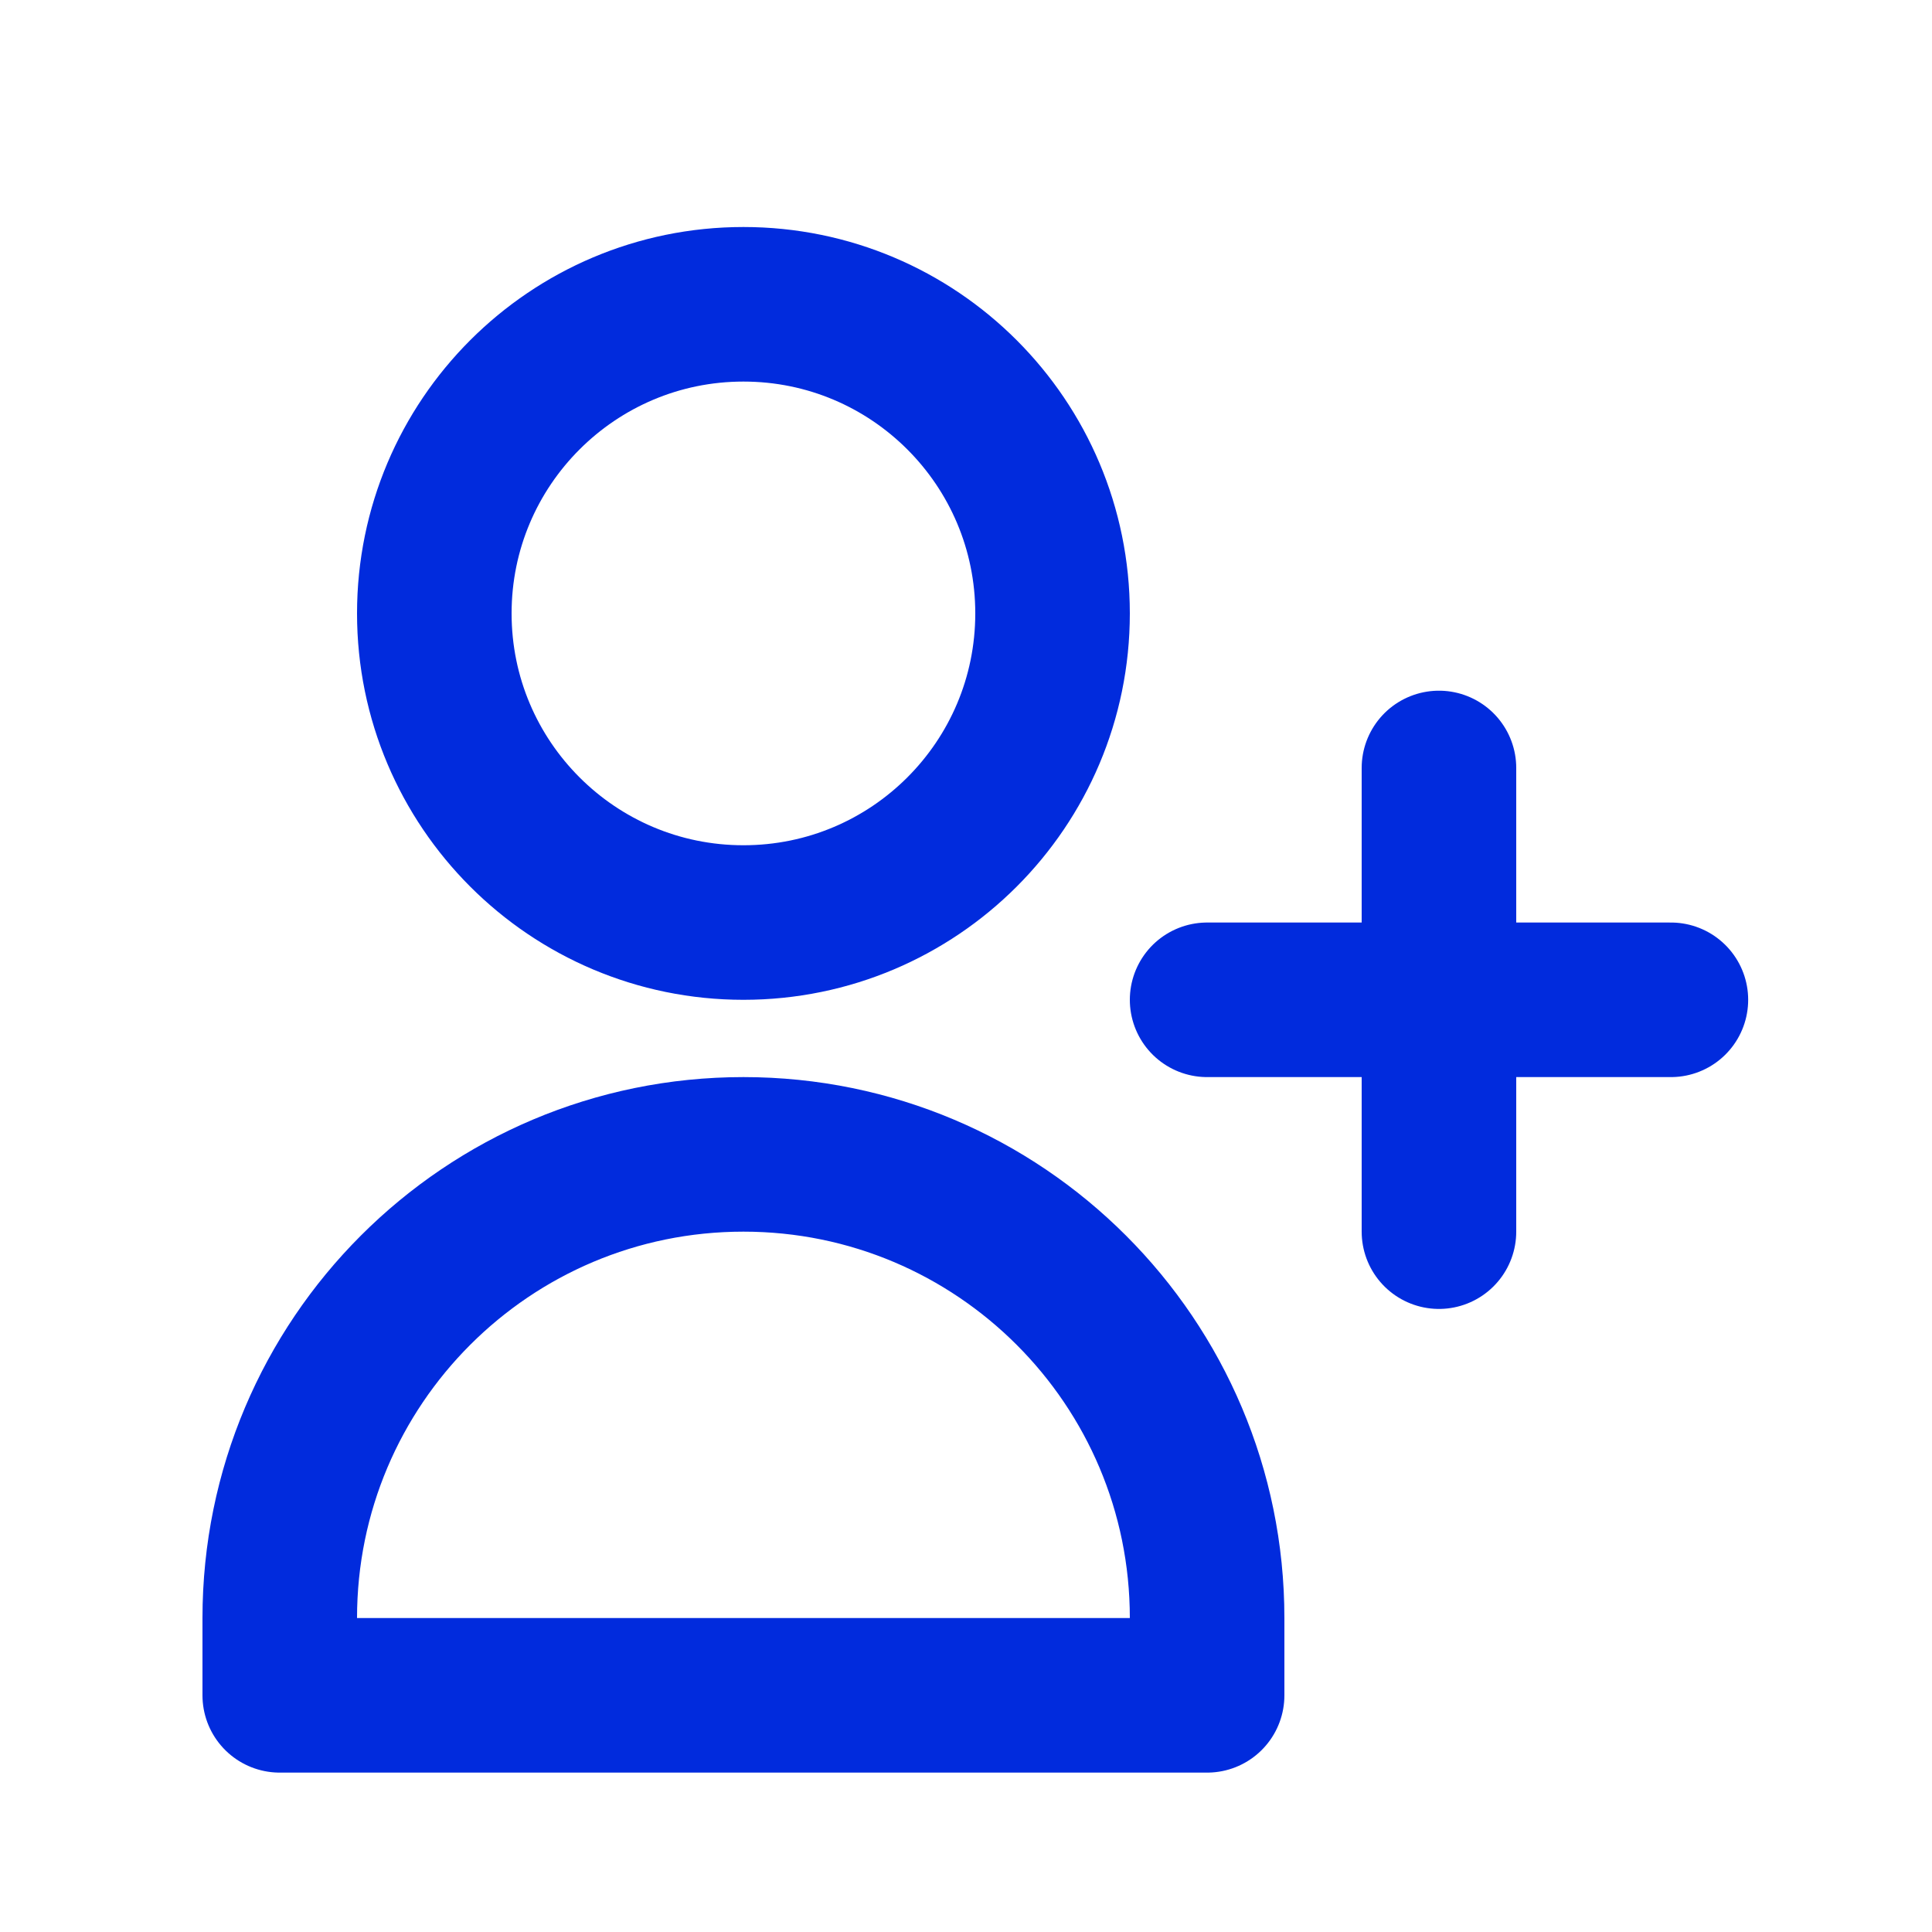 <svg width="20" height="20" viewBox="0 0 20 20" fill="none" xmlns="http://www.w3.org/2000/svg">
<path d="M14.896 7.95V10.35M14.896 10.35V12.75M14.896 10.35H17.297M14.896 10.35H12.496M10.896 6.35C10.896 8.117 9.464 9.55 7.696 9.55C5.929 9.55 4.496 8.117 4.496 6.35C4.496 4.583 5.929 3.15 7.696 3.15C9.464 3.15 10.896 4.583 10.896 6.35ZM2.896 16.75C2.896 14.099 5.045 11.95 7.696 11.95C10.347 11.95 12.496 14.099 12.496 16.75V17.55H2.896V16.75Z" stroke="#012BDD" stroke-width="1.6" stroke-linecap="round" stroke-linejoin="round"/>
</svg>
